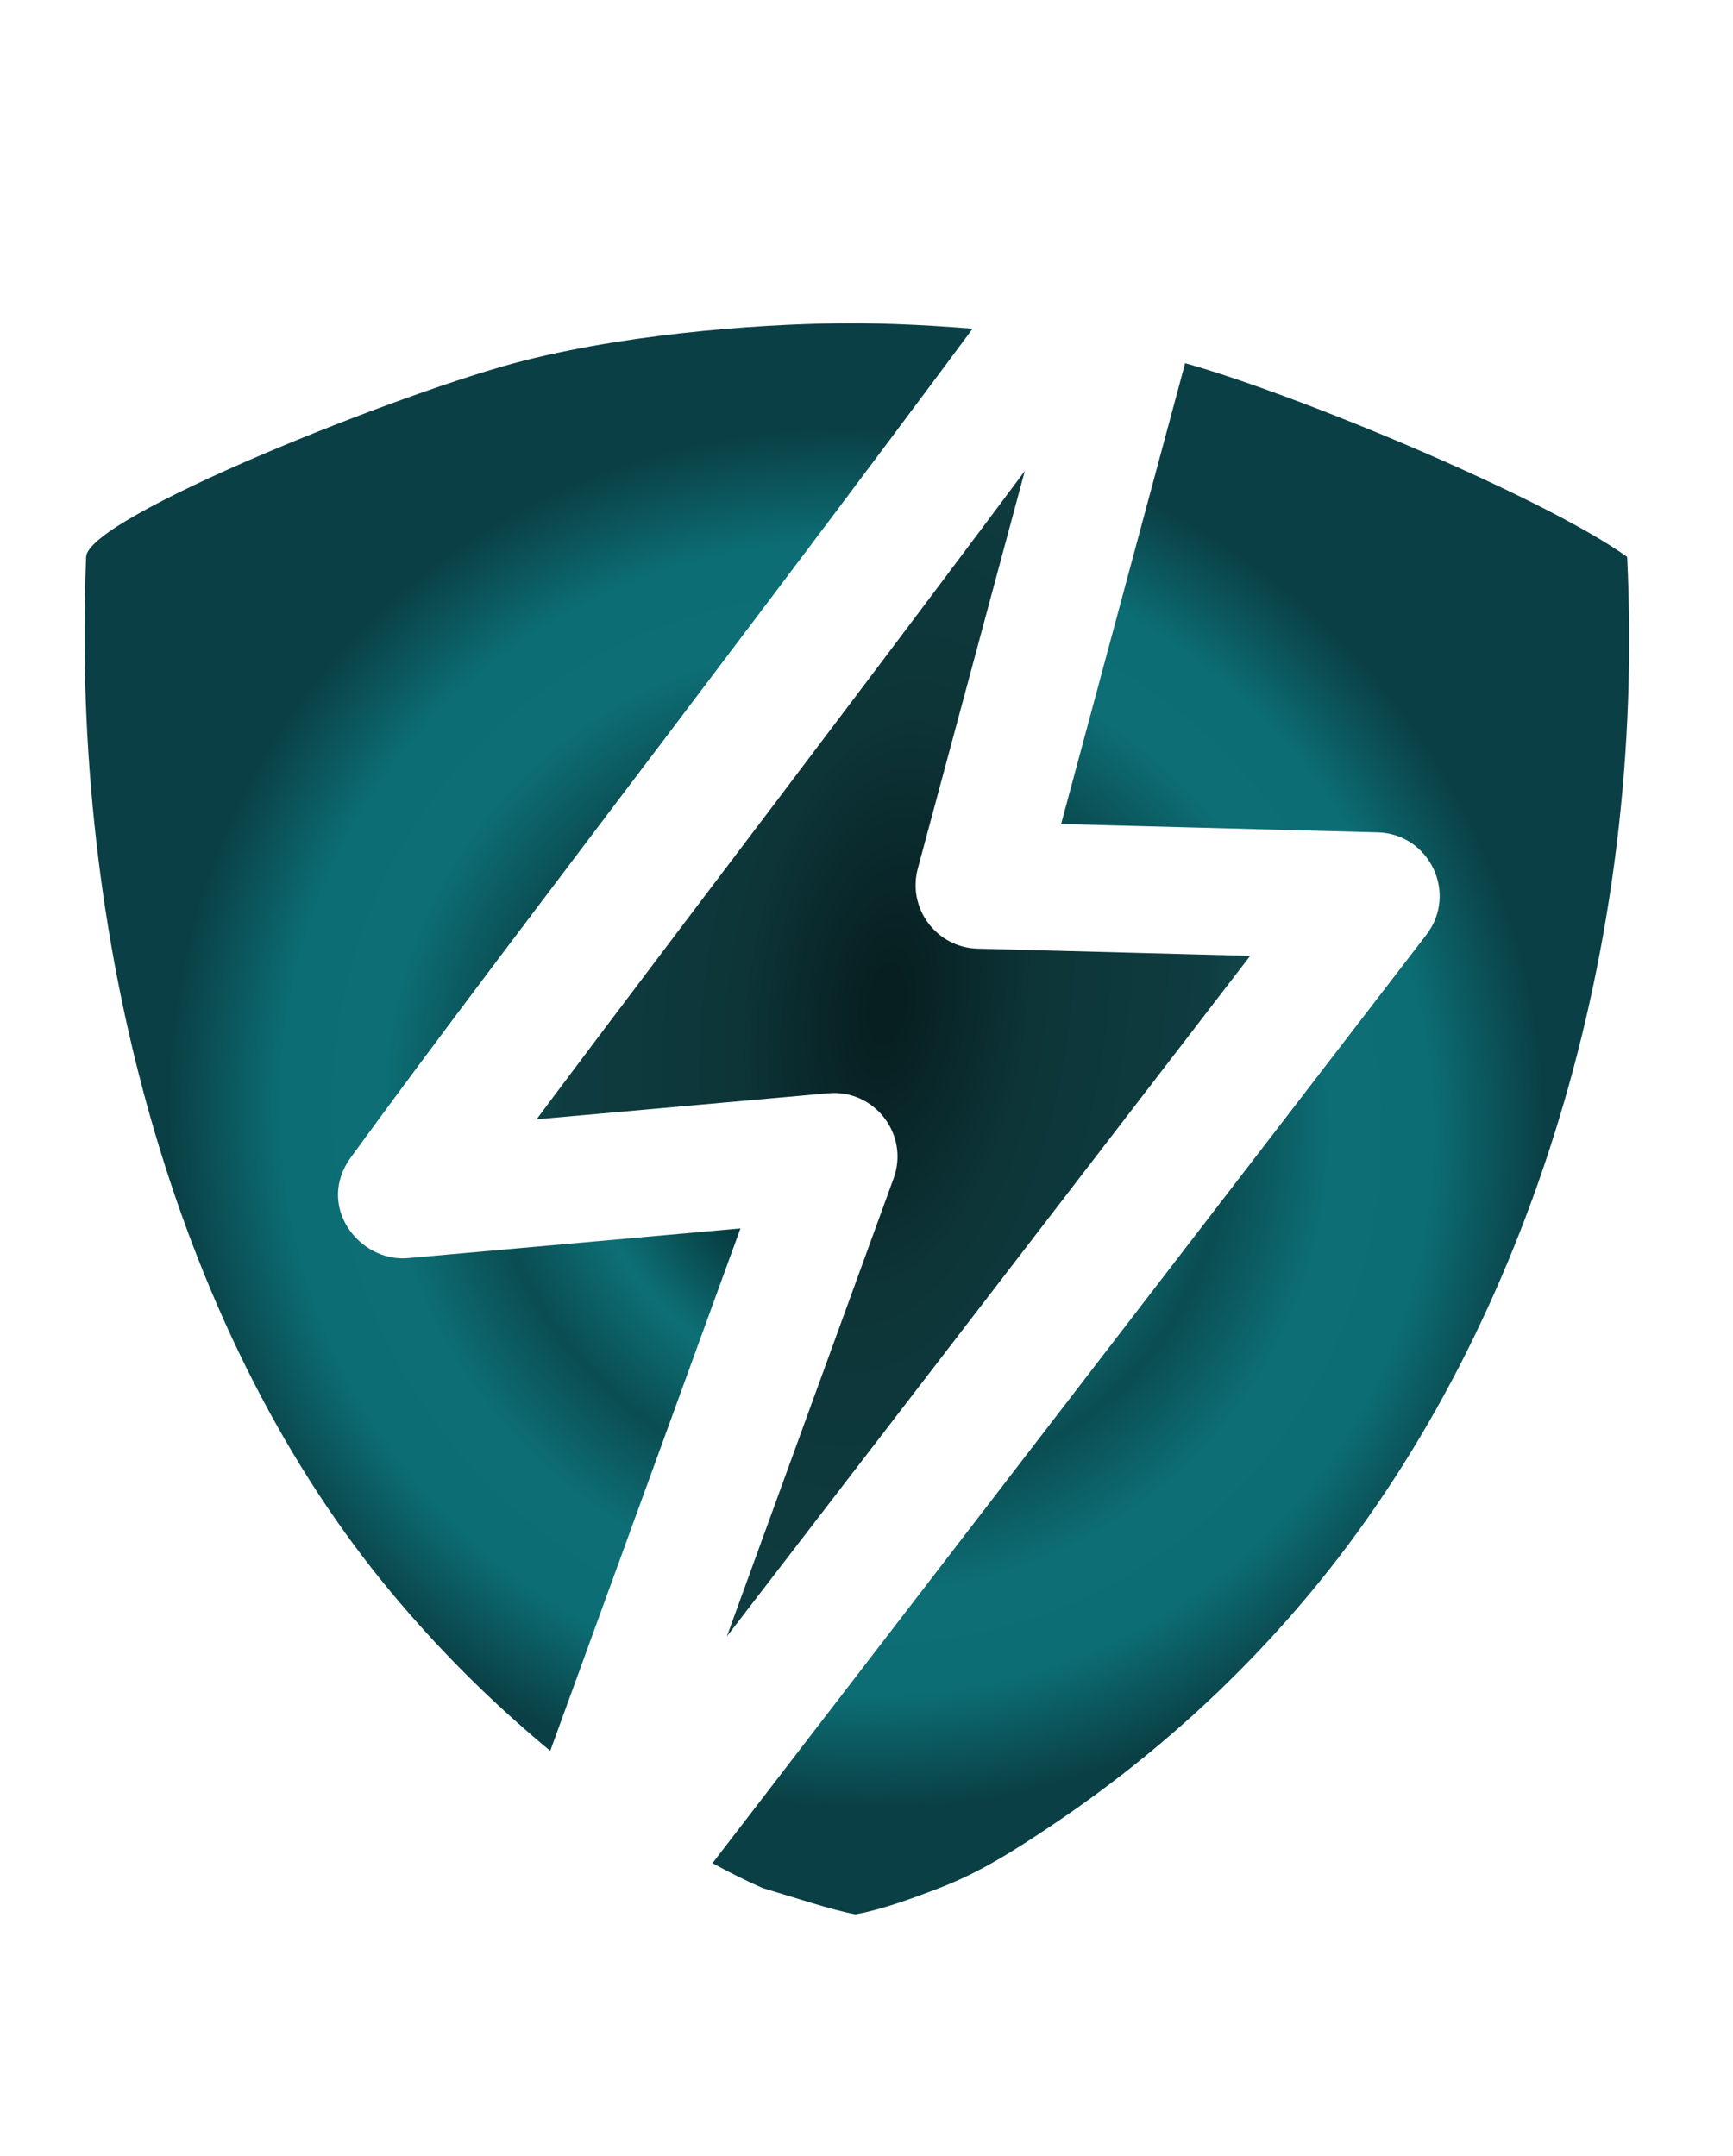 <svg width="82" height="102" viewBox="0 0 82 102" fill="none" xmlns="http://www.w3.org/2000/svg">
<g filter="url(#filter0_d)">
<path fill-rule="evenodd" clip-rule="evenodd" d="M40.265 11.293C36.788 11.293 30.26 11.676 24.793 13.062C19.2 14.471 4.155 20.454 4.076 22.347C3.324 40.302 8.169 58.624 18.124 70.871C21.71 75.282 25.985 79.166 30.807 82.395C32.752 83.677 34.556 84.659 36.088 85.331C37.663 85.795 39.302 86.355 40.482 86.576C41.673 86.355 42.925 85.913 44.442 85.331C46.402 84.579 48.056 83.512 49.723 82.395C54.545 79.167 58.82 75.282 62.406 70.871C72.377 58.603 77.895 40.772 76.991 22.347C72.868 19.397 60.502 14.315 55.619 13.062C50.151 11.685 43.742 11.293 40.265 11.293Z" fill="url(#paint0_angular)"/>
</g>
<g filter="url(#filter1_d)">
<mask id="path-2-outside-1" maskUnits="userSpaceOnUse" x="9.945" y="-3.474" width="62.661" height="102.587" fill="black">
<rect fill="white" x="9.945" y="-3.474" width="62.661" height="102.587"/>
<path d="M24.966 90.606C24.959 90.615 24.944 90.607 24.948 90.597L39.464 50.727C39.466 50.72 39.461 50.713 39.453 50.714L19.038 52.538C19.029 52.539 19.024 52.53 19.029 52.523C26.682 41.994 40.152 24.724 55.478 3.79C55.485 3.782 55.499 3.788 55.496 3.799L46.325 37.872C46.324 37.879 46.328 37.885 46.335 37.885L65.106 38.382C65.114 38.382 65.119 38.392 65.114 38.398L24.966 90.606Z"/>
</mask>
<path d="M24.966 90.606C24.959 90.615 24.944 90.607 24.948 90.597L39.464 50.727C39.466 50.72 39.461 50.713 39.453 50.714L19.038 52.538C19.029 52.539 19.024 52.53 19.029 52.523C26.682 41.994 40.152 24.724 55.478 3.79C55.485 3.782 55.499 3.788 55.496 3.799L46.325 37.872C46.324 37.879 46.328 37.885 46.335 37.885L65.106 38.382C65.114 38.382 65.119 38.392 65.114 38.398L24.966 90.606Z" fill="url(#paint1_angular)"/>
<path d="M65.106 38.382L65.026 41.381L65.106 38.382ZM65.114 38.398L62.736 36.569L65.114 38.398ZM46.325 37.872L43.428 37.093L46.325 37.872ZM46.335 37.885L46.255 40.884L46.335 37.885ZM55.478 3.79L57.899 5.563L55.478 3.79ZM55.496 3.799L58.393 4.578L55.496 3.799ZM19.038 52.538L18.771 49.55L19.038 52.538ZM19.029 52.523L21.456 54.287L19.029 52.523ZM39.464 50.727L42.283 51.754L39.464 50.727ZM39.453 50.714L39.72 53.702L39.453 50.714ZM24.948 90.597L27.767 91.623L24.948 90.597ZM24.966 90.606L27.344 92.435L24.966 90.606ZM27.767 91.623L42.283 51.754L36.645 49.701L22.129 89.57L27.767 91.623ZM39.186 47.726L18.771 49.55L19.305 55.526L39.72 53.702L39.186 47.726ZM21.456 54.287C25.261 49.052 30.517 42.134 36.769 33.868C43.011 25.615 50.221 16.049 57.899 5.563L53.058 2.018C45.409 12.465 38.221 22.001 31.983 30.248C25.755 38.483 20.45 45.465 16.602 50.759L21.456 54.287ZM52.599 3.019L43.428 37.093L49.222 38.652L58.393 4.578L52.599 3.019ZM46.255 40.884L65.026 41.381L65.185 35.383L46.414 34.886L46.255 40.884ZM62.736 36.569L22.587 88.777L27.344 92.435L67.492 40.227L62.736 36.569ZM65.026 41.381C62.583 41.316 61.246 38.506 62.736 36.569L67.492 40.227C68.991 38.276 67.645 35.448 65.185 35.383L65.026 41.381ZM43.428 37.093C42.922 38.973 44.308 40.832 46.255 40.884L46.414 34.886C48.348 34.937 49.725 36.784 49.222 38.652L43.428 37.093ZM57.899 5.563C56.938 6.875 55.331 7.018 54.232 6.511C53.119 5.996 52.164 4.636 52.599 3.019L58.393 4.578C58.831 2.951 57.871 1.582 56.749 1.064C55.643 0.553 54.025 0.697 53.058 2.018L57.899 5.563ZM18.771 49.55C21.054 49.346 23.125 51.99 21.456 54.287L16.602 50.759C14.923 53.069 17.005 55.732 19.305 55.526L18.771 49.55ZM42.283 51.754C43.036 49.683 41.383 47.529 39.186 47.726L39.72 53.702C37.538 53.897 35.896 51.758 36.645 49.701L42.283 51.754ZM22.129 89.57C20.952 92.805 25.246 95.162 27.344 92.435L22.587 88.777C24.671 86.068 28.937 88.41 27.767 91.623L22.129 89.57Z" fill="white" mask="url(#path-2-outside-1)"/>
</g>
<defs>
<filter id="filter0_d" x="0" y="11.293" width="81.087" height="83.283" filterUnits="userSpaceOnUse" color-interpolation-filters="sRGB">
<feFlood flood-opacity="0" result="BackgroundImageFix"/>
<feColorMatrix in="SourceAlpha" type="matrix" values="0 0 0 0 0 0 0 0 0 0 0 0 0 0 0 0 0 0 127 0"/>
<feOffset dy="4"/>
<feGaussianBlur stdDeviation="2"/>
<feColorMatrix type="matrix" values="0 0 0 0 0 0 0 0 0 0 0 0 0 0 0 0 0 0 0.25 0"/>
<feBlend mode="normal" in2="BackgroundImageFix" result="effect1_dropShadow"/>
<feBlend mode="normal" in="SourceGraphic" in2="effect1_dropShadow" result="shape"/>
</filter>
<filter id="filter1_d" x="11.993" y="0.791" width="60.128" height="100.84" filterUnits="userSpaceOnUse" color-interpolation-filters="sRGB">
<feFlood flood-opacity="0" result="BackgroundImageFix"/>
<feColorMatrix in="SourceAlpha" type="matrix" values="0 0 0 0 0 0 0 0 0 0 0 0 0 0 0 0 0 0 127 0"/>
<feOffset dy="4"/>
<feGaussianBlur stdDeviation="2"/>
<feColorMatrix type="matrix" values="0 0 0 0 0 0 0 0 0 0 0 0 0 0 0 0 0 0 0.25 0"/>
<feBlend mode="normal" in2="BackgroundImageFix" result="effect1_dropShadow"/>
<feBlend mode="normal" in="SourceGraphic" in2="effect1_dropShadow" result="shape"/>
</filter>
<radialGradient id="paint0_angular" cx="0" cy="0" r="1" gradientUnits="userSpaceOnUse" gradientTransform="translate(40.544 48.934) rotate(48.367) scale(35.883 34.837)">
<stop offset="0.076" stop-color="#0C494F"/>
<stop offset="0.228" stop-color="#063B3F"/>
<stop offset="0.367" stop-color="#0D7076"/>
<stop offset="0.498" stop-color="#0A4D52"/>
<stop offset="0.635" stop-color="#0D6E75"/>
<stop offset="0.773" stop-color="#0C6D74"/>
<stop offset="0.923" stop-color="#0A4045"/>
</radialGradient>
<radialGradient id="paint1_angular" cx="0" cy="0" r="1" gradientUnits="userSpaceOnUse" gradientTransform="translate(41.954 43.444) rotate(96.711) scale(48.965 23.924)">
<stop offset="0.035" stop-color="#071F21"/>
<stop offset="0.293" stop-color="#0D3538"/>
<stop offset="0.617" stop-color="#0E3C40"/>
<stop offset="0.815" stop-color="#195759"/>
</radialGradient>
</defs>
</svg>
